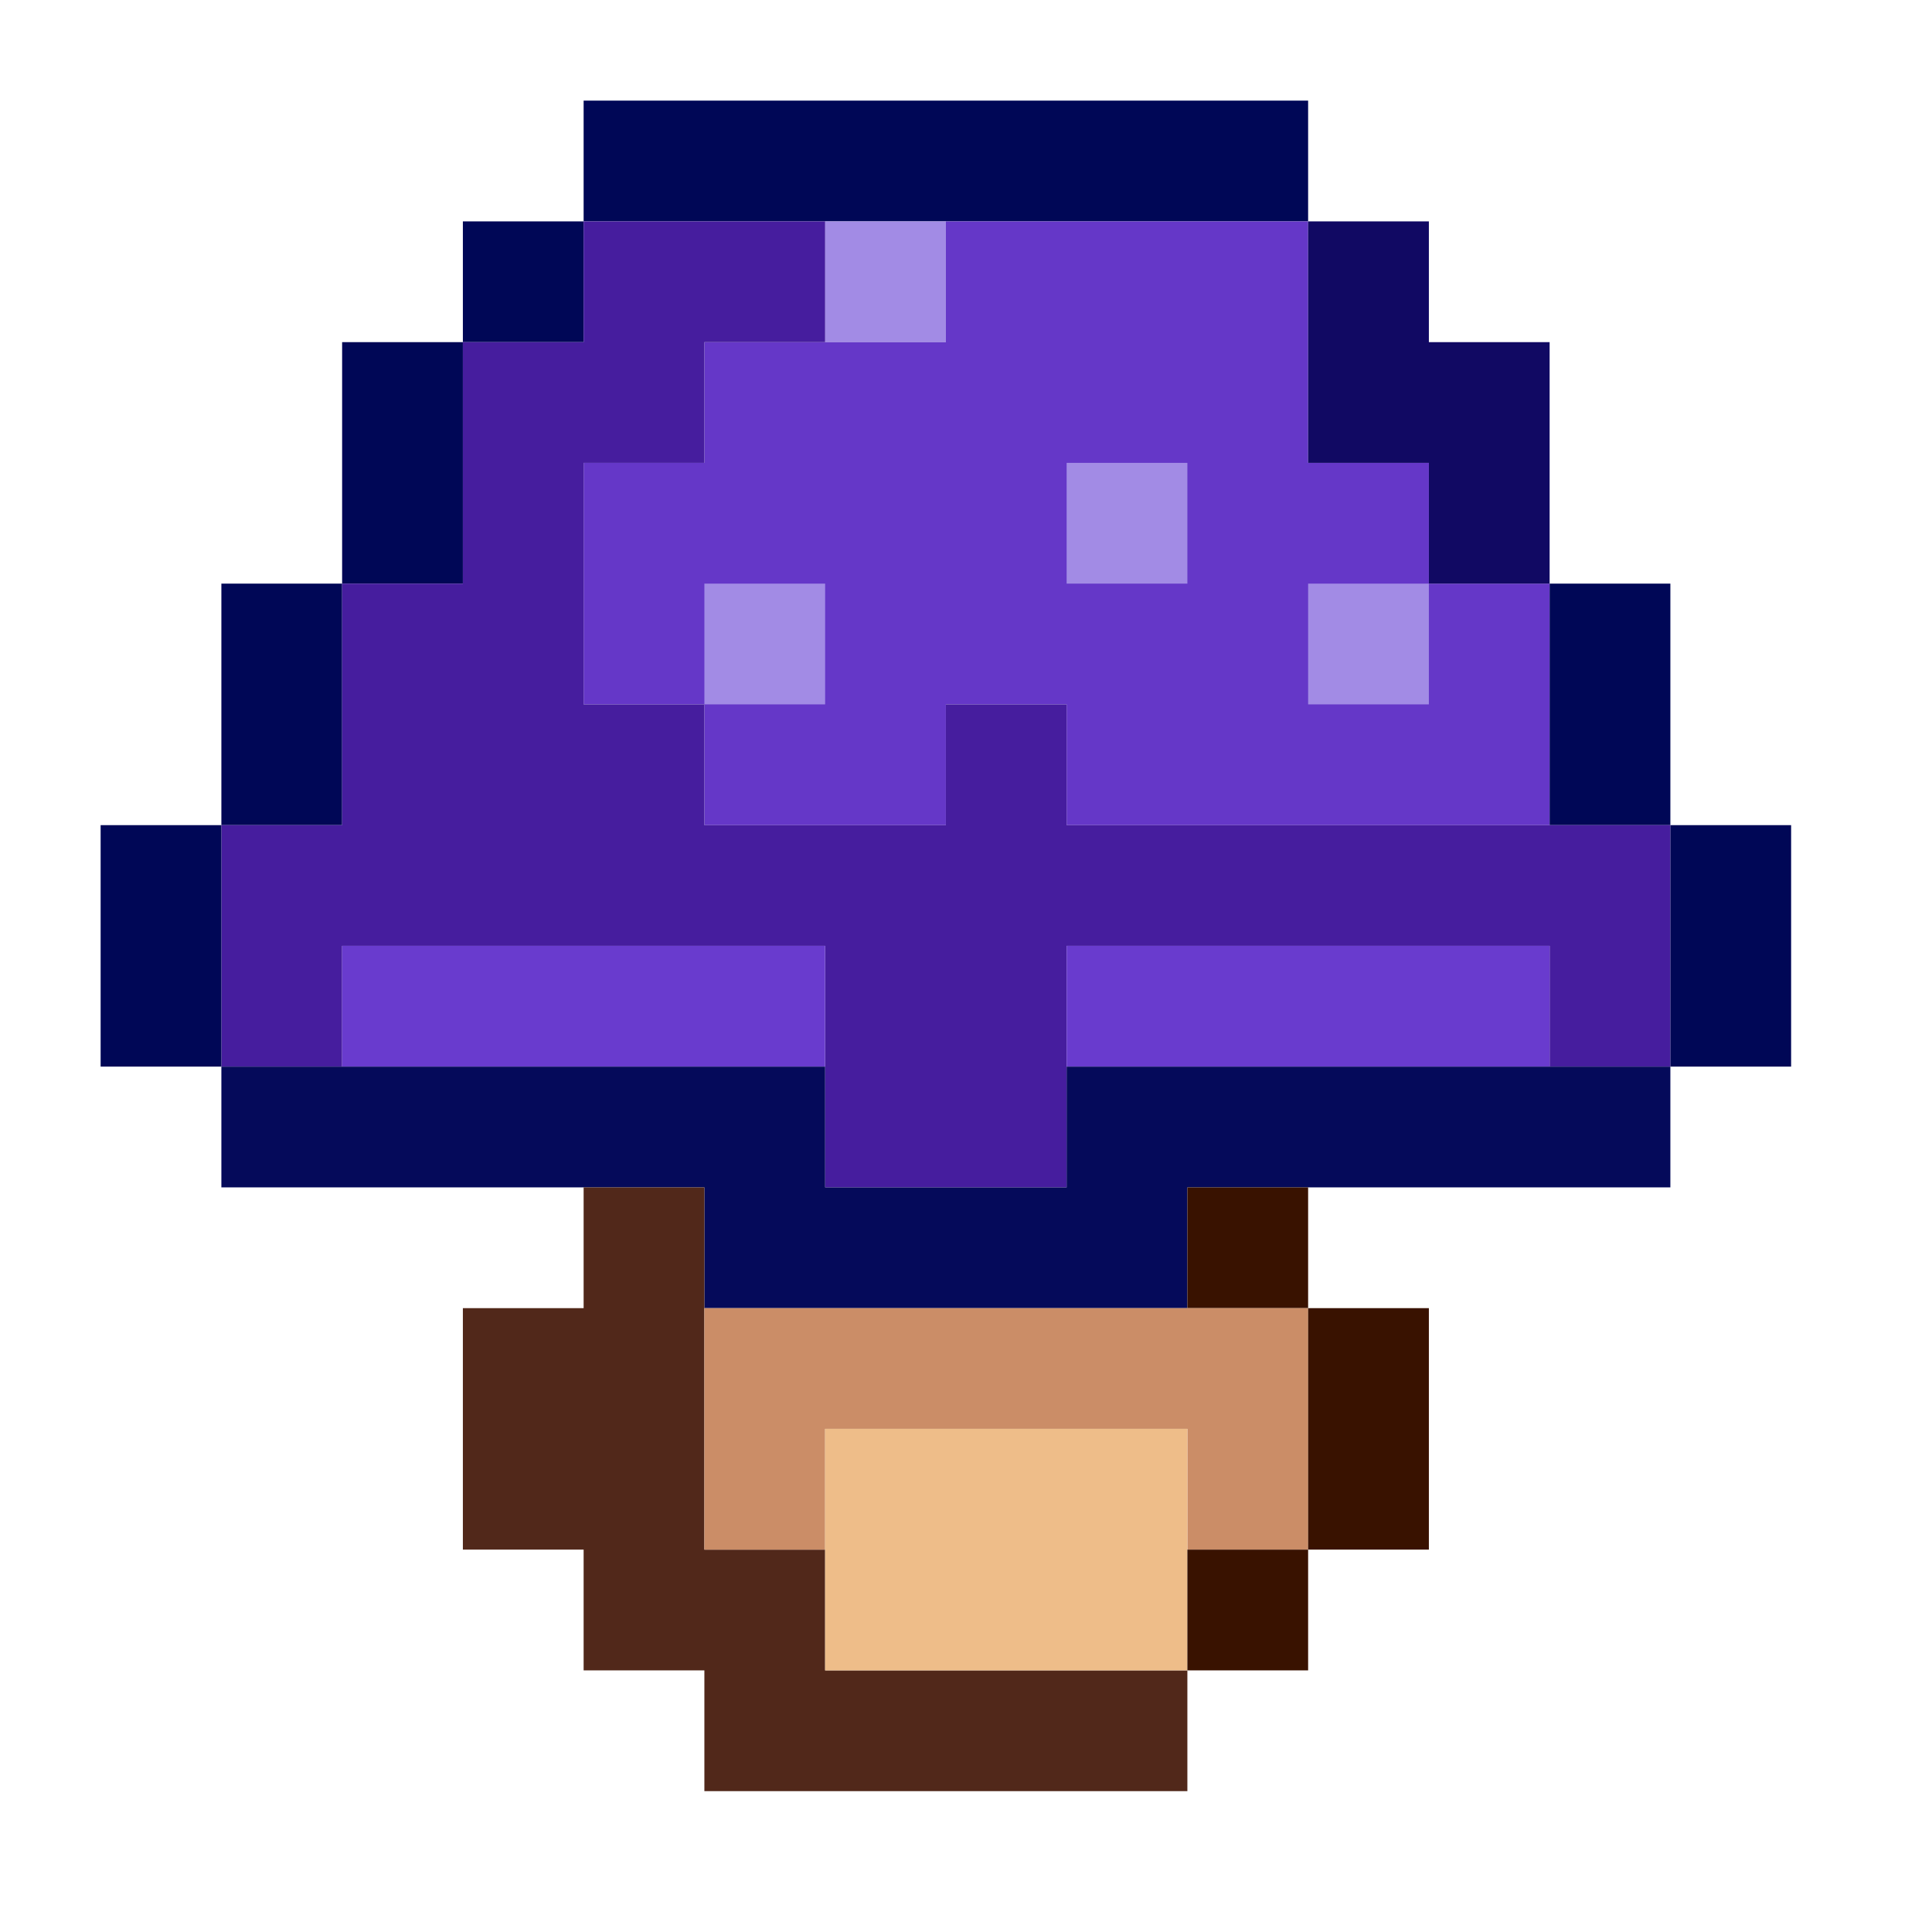 <?xml version="1.0" encoding="UTF-8"?>
<!DOCTYPE svg PUBLIC "-//W3C//DTD SVG 1.1//EN" "http://www.w3.org/Graphics/SVG/1.1/DTD/svg11.dtd">
<svg xmlns="http://www.w3.org/2000/svg" version="1.1" width="48px" height="48px" style="shape-rendering:geometricPrecision; text-rendering:geometricPrecision; image-rendering:optimizeQuality; fill-rule:evenodd; clip-rule:evenodd" xmlns:xlink="http://www.w3.org/1999/xlink">
<g><path style="opacity:1" fill="#000756" d="M 32.5,5.5 C 29.5,5.5 26.5,5.5 23.5,5.5C 22.5,5.5 21.5,5.5 20.5,5.5C 18.5,5.5 16.5,5.5 14.5,5.5C 14.5,4.5 14.5,3.5 14.5,2.5C 20.5,2.5 26.5,2.5 32.5,2.5C 32.5,3.5 32.5,4.5 32.5,5.5 Z"/></g>
<g><path style="opacity:1" fill="#000756" d="M 14.5,5.5 C 14.5,6.5 14.5,7.5 14.5,8.5C 13.5,8.5 12.5,8.5 11.5,8.5C 11.5,7.5 11.5,6.5 11.5,5.5C 12.5,5.5 13.5,5.5 14.5,5.5 Z"/></g>
<g><path style="opacity:1" fill="#a28be5" d="M 20.5,5.5 C 21.5,5.5 22.5,5.5 23.5,5.5C 23.5,6.5 23.5,7.5 23.5,8.5C 22.5,8.5 21.5,8.5 20.5,8.5C 20.5,7.5 20.5,6.5 20.5,5.5 Z"/></g>
<g><path style="opacity:1" fill="#6537c8" d="M 23.5,5.5 C 26.5,5.5 29.5,5.5 32.5,5.5C 32.5,7.5 32.5,9.5 32.5,11.5C 33.5,11.5 34.5,11.5 35.5,11.5C 35.5,12.5 35.5,13.5 35.5,14.5C 36.5,14.5 37.5,14.5 38.5,14.5C 38.5,16.5 38.5,18.5 38.5,20.5C 34.5,20.5 30.5,20.5 26.5,20.5C 26.5,19.5 26.5,18.5 26.5,17.5C 25.5,17.5 24.5,17.5 23.5,17.5C 23.5,18.5 23.5,19.5 23.5,20.5C 21.5,20.5 19.5,20.5 17.5,20.5C 17.5,19.5 17.5,18.5 17.5,17.5C 16.5,17.5 15.5,17.5 14.5,17.5C 14.5,15.5 14.5,13.5 14.5,11.5C 15.5,11.5 16.5,11.5 17.5,11.5C 17.5,10.5 17.5,9.5 17.5,8.5C 18.5,8.5 19.5,8.5 20.5,8.5C 21.5,8.5 22.5,8.5 23.5,8.5C 23.5,7.5 23.5,6.5 23.5,5.5 Z"/></g>
<g><path style="opacity:1" fill="#000756" d="M 11.5,8.5 C 11.5,10.5 11.5,12.5 11.5,14.5C 10.5,14.5 9.5,14.5 8.5,14.5C 8.5,12.5 8.5,10.5 8.5,8.5C 9.5,8.5 10.5,8.5 11.5,8.5 Z"/></g>
<g><path style="opacity:1" fill="#110963" d="M 32.5,5.5 C 33.5,5.5 34.5,5.5 35.5,5.5C 35.5,6.5 35.5,7.5 35.5,8.5C 36.5,8.5 37.5,8.5 38.5,8.5C 38.5,10.5 38.5,12.5 38.5,14.5C 37.5,14.5 36.5,14.5 35.5,14.5C 35.5,13.5 35.5,12.5 35.5,11.5C 34.5,11.5 33.5,11.5 32.5,11.5C 32.5,9.5 32.5,7.5 32.5,5.5 Z"/></g>
<g><path style="opacity:1" fill="#a28be5" d="M 26.5,11.5 C 27.5,11.5 28.5,11.5 29.5,11.5C 29.5,12.5 29.5,13.5 29.5,14.5C 28.5,14.5 27.5,14.5 26.5,14.5C 26.5,13.5 26.5,12.5 26.5,11.5 Z"/></g>
<g><path style="opacity:1" fill="#000756" d="M 8.5,14.5 C 8.5,16.5 8.5,18.5 8.5,20.5C 7.5,20.5 6.5,20.5 5.5,20.5C 5.5,18.5 5.5,16.5 5.5,14.5C 6.5,14.5 7.5,14.5 8.5,14.5 Z"/></g>
<g><path style="opacity:1" fill="#a28be5" d="M 17.5,17.5 C 17.5,16.5 17.5,15.5 17.5,14.5C 18.5,14.5 19.5,14.5 20.5,14.5C 20.5,15.5 20.5,16.5 20.5,17.5C 19.5,17.5 18.5,17.5 17.5,17.5 Z"/></g>
<g><path style="opacity:1" fill="#a28be5" d="M 35.5,14.5 C 35.5,15.5 35.5,16.5 35.5,17.5C 34.5,17.5 33.5,17.5 32.5,17.5C 32.5,16.5 32.5,15.5 32.5,14.5C 33.5,14.5 34.5,14.5 35.5,14.5 Z"/></g>
<g><path style="opacity:1" fill="#000756" d="M 38.5,14.5 C 39.5,14.5 40.5,14.5 41.5,14.5C 41.5,16.5 41.5,18.5 41.5,20.5C 40.5,20.5 39.5,20.5 38.5,20.5C 38.5,18.5 38.5,16.5 38.5,14.5 Z"/></g>
<g><path style="opacity:1" fill="#461d9e" d="M 14.5,5.5 C 16.5,5.5 18.5,5.5 20.5,5.5C 20.5,6.5 20.5,7.5 20.5,8.5C 19.5,8.5 18.5,8.5 17.5,8.5C 17.5,9.5 17.5,10.5 17.5,11.5C 16.5,11.5 15.5,11.5 14.5,11.5C 14.5,13.5 14.5,15.5 14.5,17.5C 15.5,17.5 16.5,17.5 17.5,17.5C 17.5,18.5 17.5,19.5 17.5,20.5C 19.5,20.5 21.5,20.5 23.5,20.5C 23.5,19.5 23.5,18.5 23.5,17.5C 24.5,17.5 25.5,17.5 26.5,17.5C 26.5,18.5 26.5,19.5 26.5,20.5C 30.5,20.5 34.5,20.5 38.5,20.5C 39.5,20.5 40.5,20.5 41.5,20.5C 41.5,22.5 41.5,24.5 41.5,26.5C 40.5,26.5 39.5,26.5 38.5,26.5C 38.5,25.5 38.5,24.5 38.5,23.5C 34.5,23.5 30.5,23.5 26.5,23.5C 26.5,24.5 26.5,25.5 26.5,26.5C 26.5,27.5 26.5,28.5 26.5,29.5C 24.5,29.5 22.5,29.5 20.5,29.5C 20.5,28.5 20.5,27.5 20.5,26.5C 20.5,25.5 20.5,24.5 20.5,23.5C 16.5,23.5 12.5,23.5 8.5,23.5C 8.5,24.5 8.5,25.5 8.5,26.5C 7.5,26.5 6.5,26.5 5.5,26.5C 5.5,24.5 5.5,22.5 5.5,20.5C 6.5,20.5 7.5,20.5 8.5,20.5C 8.5,18.5 8.5,16.5 8.5,14.5C 9.5,14.5 10.5,14.5 11.5,14.5C 11.5,12.5 11.5,10.5 11.5,8.5C 12.5,8.5 13.5,8.5 14.5,8.5C 14.5,7.5 14.5,6.5 14.5,5.5 Z"/></g>
<g><path style="opacity:1" fill="#000756" d="M 5.5,20.5 C 5.5,22.5 5.5,24.5 5.5,26.5C 4.5,26.5 3.5,26.5 2.5,26.5C 2.5,24.5 2.5,22.5 2.5,20.5C 3.5,20.5 4.5,20.5 5.5,20.5 Z"/></g>
<g><path style="opacity:1" fill="#000756" d="M 41.5,20.5 C 42.5,20.5 43.5,20.5 44.5,20.5C 44.5,22.5 44.5,24.5 44.5,26.5C 43.5,26.5 42.5,26.5 41.5,26.5C 41.5,24.5 41.5,22.5 41.5,20.5 Z"/></g>
<g><path style="opacity:1" fill="#693bce" d="M 20.5,26.5 C 16.5,26.5 12.5,26.5 8.5,26.5C 8.5,25.5 8.5,24.5 8.5,23.5C 12.5,23.5 16.5,23.5 20.5,23.5C 20.5,24.5 20.5,25.5 20.5,26.5 Z"/></g>
<g><path style="opacity:1" fill="#693bce" d="M 38.5,26.5 C 34.5,26.5 30.5,26.5 26.5,26.5C 26.5,25.5 26.5,24.5 26.5,23.5C 30.5,23.5 34.5,23.5 38.5,23.5C 38.5,24.5 38.5,25.5 38.5,26.5 Z"/></g>
<g><path style="opacity:1" fill="#050a5a" d="M 5.5,26.5 C 6.5,26.5 7.5,26.5 8.5,26.5C 12.5,26.5 16.5,26.5 20.5,26.5C 20.5,27.5 20.5,28.5 20.5,29.5C 22.5,29.5 24.5,29.5 26.5,29.5C 26.5,28.5 26.5,27.5 26.5,26.5C 30.5,26.5 34.5,26.5 38.5,26.5C 39.5,26.5 40.5,26.5 41.5,26.5C 41.5,27.5 41.5,28.5 41.5,29.5C 38.5,29.5 35.5,29.5 32.5,29.5C 31.5,29.5 30.5,29.5 29.5,29.5C 29.5,30.5 29.5,31.5 29.5,32.5C 25.5,32.5 21.5,32.5 17.5,32.5C 17.5,31.5 17.5,30.5 17.5,29.5C 16.5,29.5 15.5,29.5 14.5,29.5C 11.5,29.5 8.5,29.5 5.5,29.5C 5.5,28.5 5.5,27.5 5.5,26.5 Z"/></g>
<g><path style="opacity:1" fill="#391200" d="M 32.5,29.5 C 32.5,30.5 32.5,31.5 32.5,32.5C 31.5,32.5 30.5,32.5 29.5,32.5C 29.5,31.5 29.5,30.5 29.5,29.5C 30.5,29.5 31.5,29.5 32.5,29.5 Z"/></g>
<g><path style="opacity:1" fill="#51281a" d="M 14.5,29.5 C 15.5,29.5 16.5,29.5 17.5,29.5C 17.5,30.5 17.5,31.5 17.5,32.5C 17.5,34.5 17.5,36.5 17.5,38.5C 18.5,38.5 19.5,38.5 20.5,38.5C 20.5,39.5 20.5,40.5 20.5,41.5C 23.5,41.5 26.5,41.5 29.5,41.5C 29.5,42.5 29.5,43.5 29.5,44.5C 25.5,44.5 21.5,44.5 17.5,44.5C 17.5,43.5 17.5,42.5 17.5,41.5C 16.5,41.5 15.5,41.5 14.5,41.5C 14.5,40.5 14.5,39.5 14.5,38.5C 13.5,38.5 12.5,38.5 11.5,38.5C 11.5,36.5 11.5,34.5 11.5,32.5C 12.5,32.5 13.5,32.5 14.5,32.5C 14.5,31.5 14.5,30.5 14.5,29.5 Z"/></g>
<g><path style="opacity:1" fill="#cb8d67" d="M 17.5,32.5 C 21.5,32.5 25.5,32.5 29.5,32.5C 30.5,32.5 31.5,32.5 32.5,32.5C 32.5,34.5 32.5,36.5 32.5,38.5C 31.5,38.5 30.5,38.5 29.5,38.5C 29.5,37.5 29.5,36.5 29.5,35.5C 26.5,35.5 23.5,35.5 20.5,35.5C 20.5,36.5 20.5,37.5 20.5,38.5C 19.5,38.5 18.5,38.5 17.5,38.5C 17.5,36.5 17.5,34.5 17.5,32.5 Z"/></g>
<g><path style="opacity:1" fill="#391200" d="M 32.5,32.5 C 33.5,32.5 34.5,32.5 35.5,32.5C 35.5,34.5 35.5,36.5 35.5,38.5C 34.5,38.5 33.5,38.5 32.5,38.5C 32.5,36.5 32.5,34.5 32.5,32.5 Z"/></g>
<g><path style="opacity:1" fill="#eebd89" d="M 29.5,38.5 C 29.5,39.5 29.5,40.5 29.5,41.5C 26.5,41.5 23.5,41.5 20.5,41.5C 20.5,40.5 20.5,39.5 20.5,38.5C 20.5,37.5 20.5,36.5 20.5,35.5C 23.5,35.5 26.5,35.5 29.5,35.5C 29.5,36.5 29.5,37.5 29.5,38.5 Z"/></g>
<g><path style="opacity:1" fill="#391200" d="M 29.5,38.5 C 30.5,38.5 31.5,38.5 32.5,38.5C 32.5,39.5 32.5,40.5 32.5,41.5C 31.5,41.5 30.5,41.5 29.5,41.5C 29.5,40.5 29.5,39.5 29.5,38.5 Z"/></g>
</svg>
